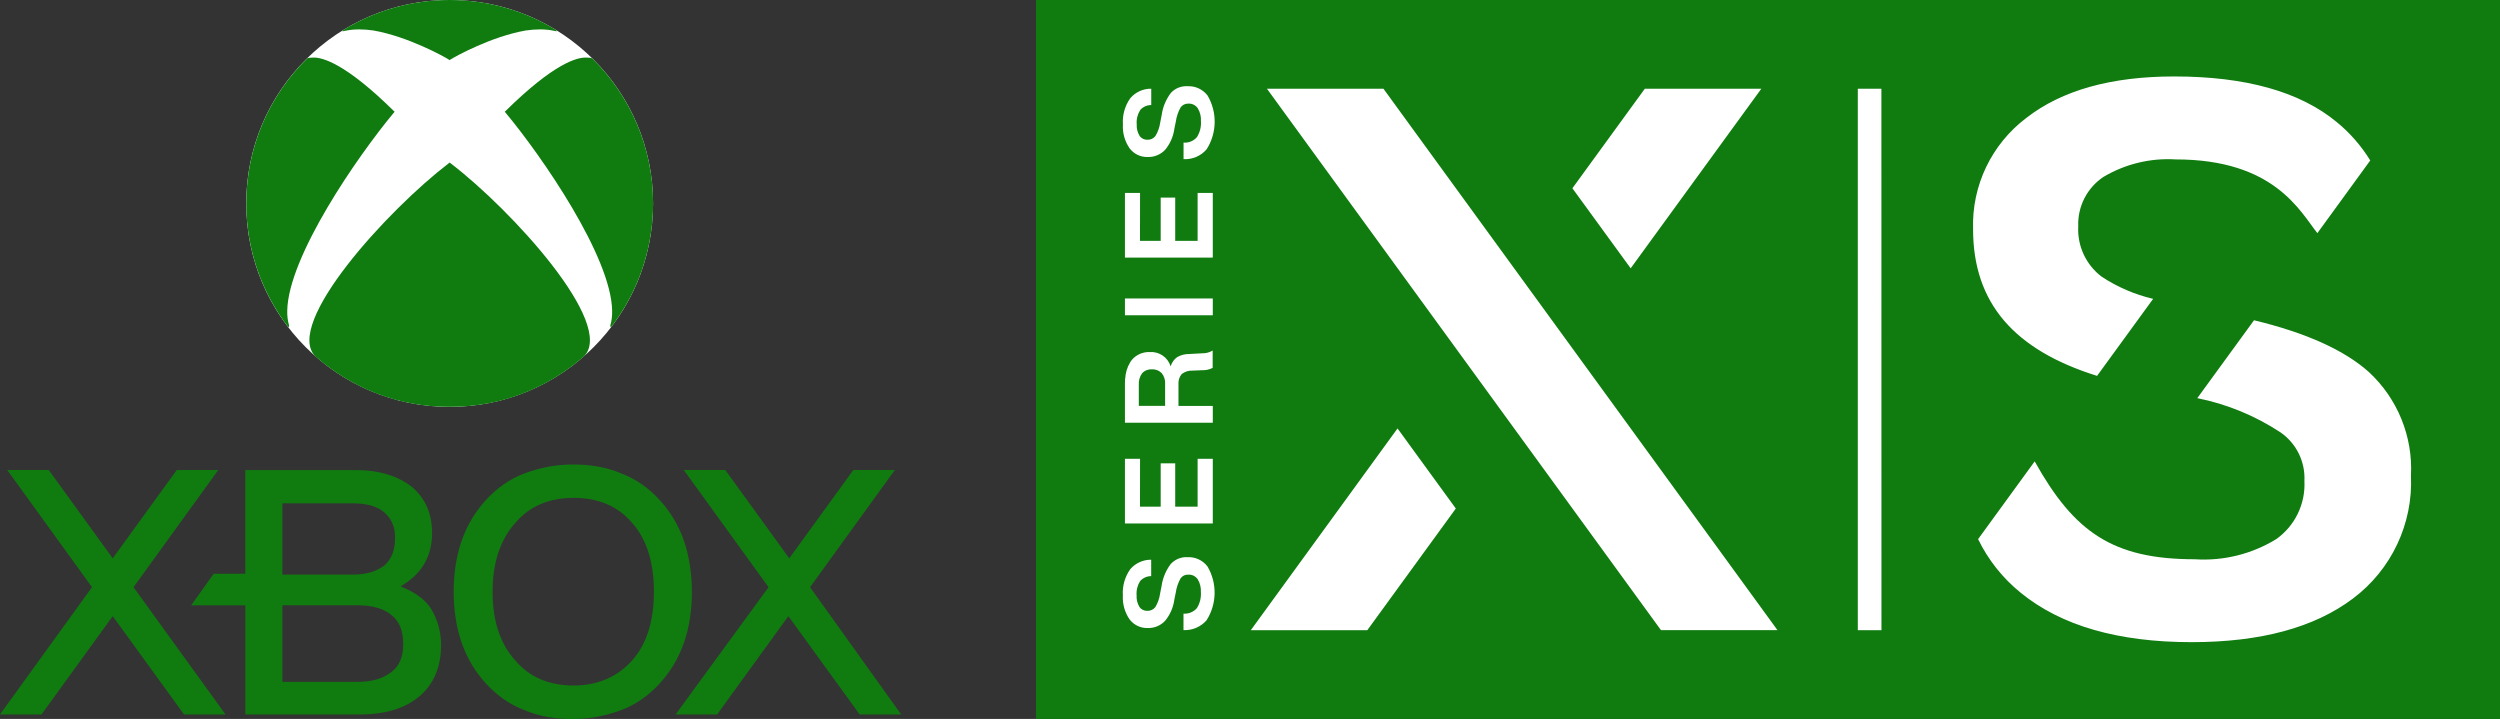 <?xml version="1.0" encoding="utf-8"?>
<!-- Generator: Adobe Illustrator 25.2.3, SVG Export Plug-In . SVG Version: 6.00 Build 0)  -->
<svg version="1.1" id="Layer_1" xmlns="http://www.w3.org/2000/svg" xmlns:xlink="http://www.w3.org/1999/xlink" x="0px" y="0px"
	 viewBox="0 0 3839 1104" style="enable-background:new 0 0 3839 1104;" xml:space="preserve">
<rect x="0" y="0" width="3839" height="1104" fill="#333333" stroke="none"/>
<style type="text/css">
	.st0{fill:#107C10;}
	.st1{fill:#FFFFFF;}
	.st2{fill:#666666;}
	.st3{fill:#999999;}
</style>
<g>
	<g>
		<g transform="translate(-87.941 -88)">
			<rect x="1678.8" y="88" class="st0" width="2248.2" height="1104"/>
			<path class="st1" d="M3308.2,665.2l86.1-118.3c-28.3-6.6-55.1-18.2-79.3-34.2c-23.9-18.2-37.3-47.1-35.7-77.1
				c-1.2-30.3,13.4-59,38.6-75.9c33.5-19.9,72.2-29.3,111.1-26.9l0,0c151.3,0,190.8,79.6,217.5,113.2l81.2-111.6
				c-13.7-22.3-31.1-42.3-51.4-58.9c-56.5-46.7-139.7-70.1-249.7-70.1c-96.7,0-172.4,21.2-226.9,63.6
				c-53.5,40.3-84.1,104.1-81.9,171.1C3117.9,553.8,3181.3,625.5,3308.2,665.2z M3725.5,659.2c-37.9-33.8-96.7-60.2-176.3-79.4
				l-87.1,119.6c45.5,9.1,88.9,27,127.7,52.5c24.4,16.8,38.3,45.1,36.8,74.7c1.8,35.2-14.5,68.9-43.3,89.3
				c-37.5,23-81.2,33.8-125.1,30.9l0,0c-125.9,0-185.2-41.7-245.8-150.3l0,0l-86.9,119.4c15.5,31.9,37.8,60,65.4,82.3
				c62,50.6,149.5,75.9,262.5,75.9c106,0,188.7-22.4,247.9-67.1c59-44.3,92.3-114.9,88.9-188.6
				C3793.4,758.5,3769.7,700.1,3725.5,659.2L3725.5,659.2z M2977.1,1055.7h-36.3V224.3h36.2L2977.1,1055.7z M1911.6,220.4
				c11.9-0.6,23.4,4.8,30.7,14.3c15,25.6,14.5,57.4-1.4,82.5c-8.8,10.3-21.8,15.9-35.3,15.2h-0.2V307h0.2c7.8,0.6,15.4-2.6,20.4-8.5
				c4.6-7.3,6.7-15.9,6.1-24.5c0.4-7-1.3-14-5-20c-3.3-4.6-8.7-7.2-14.3-6.9c-4.7-0.2-9.2,2-11.9,5.8c-3.7,6.7-6.2,13.9-7.3,21.5
				l-2.3,11.3c-1.6,12-6.6,23.2-14.3,32.5c-6.9,7.2-16.6,11.2-26.6,10.9c-10.9,0.3-21.2-4.6-27.8-13.3
				c-7.4-10.7-11.1-23.6-10.3-36.7c-1-14.4,3-28.6,11.4-40.4c8-9.3,19.6-14.6,31.9-14.5h0.2v25.1h-0.1c-6.4,0-12.6,2.7-16.8,7.6
				c-4.1,6.5-6.1,14.2-5.4,21.8c-0.4,6.2,1.1,12.4,4.3,17.8c2.7,4,7.3,6.3,12.1,6.1c4.8,0.2,9.4-1.9,12.3-5.7
				c3.8-6.2,6.3-13.2,7.3-20.4l2.3-11.7c1.7-12.4,6.6-24.1,14.1-34.1C1892.4,223.6,1901.9,219.8,1911.6,220.4L1911.6,220.4z
				 M1885.7,954.1c-7.5,10-12.4,21.7-14.1,34.1l-2.3,11.7c-1,7.2-3.5,14.2-7.3,20.4c-2.9,3.8-7.5,5.9-12.3,5.7
				c-4.8,0.2-9.4-2.1-12.1-6.1c-3.2-5.4-4.7-11.6-4.3-17.8c-0.6-7.7,1.3-15.3,5.4-21.8c4.3-4.8,10.4-7.6,16.8-7.6h0.2v-25.2h-0.2
				c-12.2-0.1-23.9,5.2-31.9,14.5c-8.3,11.7-12.4,26-11.4,40.4c-0.7,13,2.9,26,10.3,36.7c6.6,8.7,16.9,13.6,27.8,13.3
				c10,0.3,19.7-3.6,26.6-10.9c7.7-9.3,12.7-20.5,14.3-32.5l2.3-11.3c1.1-7.6,3.6-14.8,7.3-21.5c2.7-3.9,7.2-6.1,11.9-5.8
				c5.6-0.3,11,2.3,14.3,6.9c3.7,6,5.4,13,5,20c0.6,8.6-1.5,17.2-6.1,24.5c-5.1,5.9-12.7,9.1-20.4,8.5h-0.2v25.3h0.2
				c13.5,0.6,26.5-5,35.3-15.2c15.9-25.1,16.4-56.9,1.4-82.5c-7.2-9.5-18.7-14.9-30.7-14.3C1901.8,943,1892.3,946.9,1885.7,954.1
				L1885.7,954.1z M1950.1,626.2v26.7l0,0c-5,2.6-10.5,3.8-16.1,3.6l-14.7,0.6c-6.1-0.3-12.2,1.6-16.9,5.5
				c-3.6,4.5-5.3,10.1-4.8,15.8v33h52.7v25.8h-134.9V676c0-2.9,0.1-5.8,0.4-8.7c0,0.9,0,1.8,0,2.8c0.3-9.1,2.9-18,7.7-25.8l-1.1,1.4
				c1-1.6,2-3.1,3.2-4.6c6.8-8.3,17.2-12.9,27.9-12.5c14.5-1,27.8,8.1,32.1,22c1.6-5.7,5.1-10.7,10-14.2c5.7-3.3,12.1-4.9,18.7-4.8
				l20-1.1c5.5,0.1,10.9-1.3,15.6-4.1L1950.1,626.2z M1856.3,655.2c-5.5-0.3-10.9,1.9-14.6,6.1c-3.6,5-5.4,11.1-5,17.3v32.7h40.4
				v-33.8c0.4-6-1.5-11.9-5.3-16.6C1867.6,656.8,1862,654.7,1856.3,655.2L1856.3,655.2z M1815.4,572.1h134.9v-25.8h-134.9V572.1z
				 M1838.6,384.3h-23.2v99.3h134.9v-99.3H1927v73.6h-34.4v-66.5h-22.3v66.5h-31.8L1838.6,384.3z M1838.6,792.5h-23.2v99.3h134.9
				v-99.3H1927V866h-34.4v-66.5h-22.3V866h-31.8L1838.6,792.5z M2008.7,1055.7h178.9l135.9-186.8l-89.5-123L2008.7,1055.7z
				 M2792.6,224.3h-178.9l-111.2,152.8l89.5,122.9L2792.6,224.3z M2212.4,224.3h-178.9l605,831.3h178.9L2212.4,224.3z"/>
		</g>
	</g>
	<g>
		<polygon class="st0" points="346.3,1097.1 282.6,1097.1 173.1,946.1 63.7,1097.1 0,1097.1 141.3,901.7 11.1,721.7 74.8,721.7 
			173.1,857.4 271.5,721.7 335.2,721.7 205,901.7 		"/>
		<path class="st0" d="M662.1,935c-9.7-15.2-26.3-26.3-47.1-34.6c31.9-18,48.5-45.7,48.5-81.7c0-29.1-9.7-52.6-30.5-70.6
			c-20.8-16.6-49.9-26.3-87.3-26.3h-169V881h-48.5l-34.6,48.5h83.1v167.6h175.9c40.2,0,70.6-9.7,92.8-29.1
			c20.8-18,31.9-44.3,31.9-77.6C677.3,969.6,671.8,951.6,662.1,935z M433.6,772.9h108c20.8,0,37.4,4.2,48.5,13.9
			c11.1,9.7,16.6,22.2,16.6,38.8c0,19.4-5.5,33.2-16.6,42.9c-11.1,8.3-26.3,13.9-48.5,13.9h-108V772.9z M601.2,1031.9
			c-12.5,9.7-29.1,15.2-52.6,15.2h-115V929.4h115c23.5,0,41.6,5.5,52.6,15.2c12.5,9.7,18,24.9,18,44.3
			C619.2,1008.4,613.6,1022.3,601.2,1031.9z"/>
		<path class="st0" d="M1050,829.7c-8.3-23.5-20.8-44.3-37.4-62.3s-36-31.9-58.2-40.2c-22.2-9.7-47.1-13.9-74.8-13.9
			c-27.7,0-52.6,5.5-74.8,13.9s-41.6,22.2-58.2,40.2c-16.6,18-29.1,38.8-37.4,62.3c-8.3,23.5-12.5,49.9-12.5,79
			c0,29.1,4.2,55.4,12.5,79c8.3,23.5,20.8,44.3,37.4,62.3c16.6,18,36,31.9,58.2,40.2c22.2,9.7,47.1,13.9,74.8,13.9
			c27.7,0,52.6-5.5,74.8-13.9s41.6-22.2,58.2-40.2s29.1-38.8,37.4-62.3c8.3-23.5,12.5-49.9,12.5-79
			C1062.4,881,1058.3,853.3,1050,829.7z M971,1013.9c-22.2,24.9-52.6,38.8-90,38.8c-37.4,0-67.9-12.5-90-38.8
			c-23.5-26.3-34.6-60.9-34.6-105.3c0-42.9,11.1-79,34.6-105.3c22.2-26.3,52.6-38.8,90-38.8c37.4,0,67.9,12.5,90,38.8
			c22.2,24.9,33.2,60.9,33.2,105.3C1004.2,953,993.2,989,971,1013.9z"/>
		<polygon class="st0" points="1243.9,901.7 1374.1,721.7 1310.4,721.7 1212,857.4 1113.7,721.7 1050,721.7 1180.2,901.7 
			1037.5,1097.1 1101.2,1097.1 1210.6,946.1 1320.1,1097.1 1383.8,1097.1 		"/>
		<g>
			<g>
				<circle class="st1" cx="690.5" cy="312.4" r="312.4"/>
				<circle class="st2" cx="495" cy="87.8" r="0"/>
				<path class="st0" d="M691.9,250.7c0,0-1.4-1.1-1.4-1.1l0,0l0,0c0,0-1.4,1.1-1.4,1.1c-94.2,72-253.5,246.6-205,296.4
					c55.4,48.5,126.1,77.6,205,77.6c0.5,0,0.9,0,1.4,0c0,0,0,0,0,0c0,0,0,0,0,0c0.5,0,0.9,0,1.4,0c79,0,149.6-29.1,205-77.6
					C945.4,497.3,786.1,322.7,691.9,250.7z"/>
				<path class="st0" d="M378.2,312.4c0,71.4,24,137.2,64.3,189.8c0.7,0,1.4-0.5,1.5-1.3l0-0.1c0-0.5,0-1-0.2-1.5
					c-2-6.7-2.9-14.3-2.7-22.5c1.7-82.8,107.2-235.9,163.6-303.7l1.3-1.5l-1.3-1.2c-74.1-73-109.6-82.6-124.1-82
					c-4.4,0.2-7.9,0.2-9.4,1.7C413.7,146.7,378.2,225.4,378.2,312.4z"/>
				<path class="st0" d="M1002.9,312.4c0,71.4-24,137.2-64.3,189.8c-0.7,0-1.4-0.5-1.5-1.3l0-0.1c0-0.5,0-1,0.2-1.5
					c2-6.7,2.9-14.3,2.7-22.5c-1.7-82.8-107.2-235.9-163.6-303.7l-1.3-1.5l1.3-1.2c74.1-73,109.6-82.6,124.1-82
					c4.4,0.2,7.9,0.2,9.4,1.7C967.3,146.7,1002.9,225.4,1002.9,312.4z"/>
				<path class="st0" d="M852.9,45.5C805.6,16.6,750,0,690.5,0C631,0,575.5,16.6,528.1,45.5c-0.9,0.6-4.1,3-0.8,2.4l3.8-0.8
					c13.1-2.7,27.6-2.4,42.3-0.3c53.2,9.3,109.2,40.4,115.6,44.6c0,0,1,0.6,1.4,0.9c0.4-0.3,1.4-0.9,1.4-0.9
					c6.4-4.2,62.3-35.3,115.6-44.6c14.8-2.1,29.3-2.4,42.3,0.3l3.8,0.8C857,48.5,853.7,46.1,852.9,45.5z"/>
			</g>
		</g>
	</g>
</g>
</svg>
